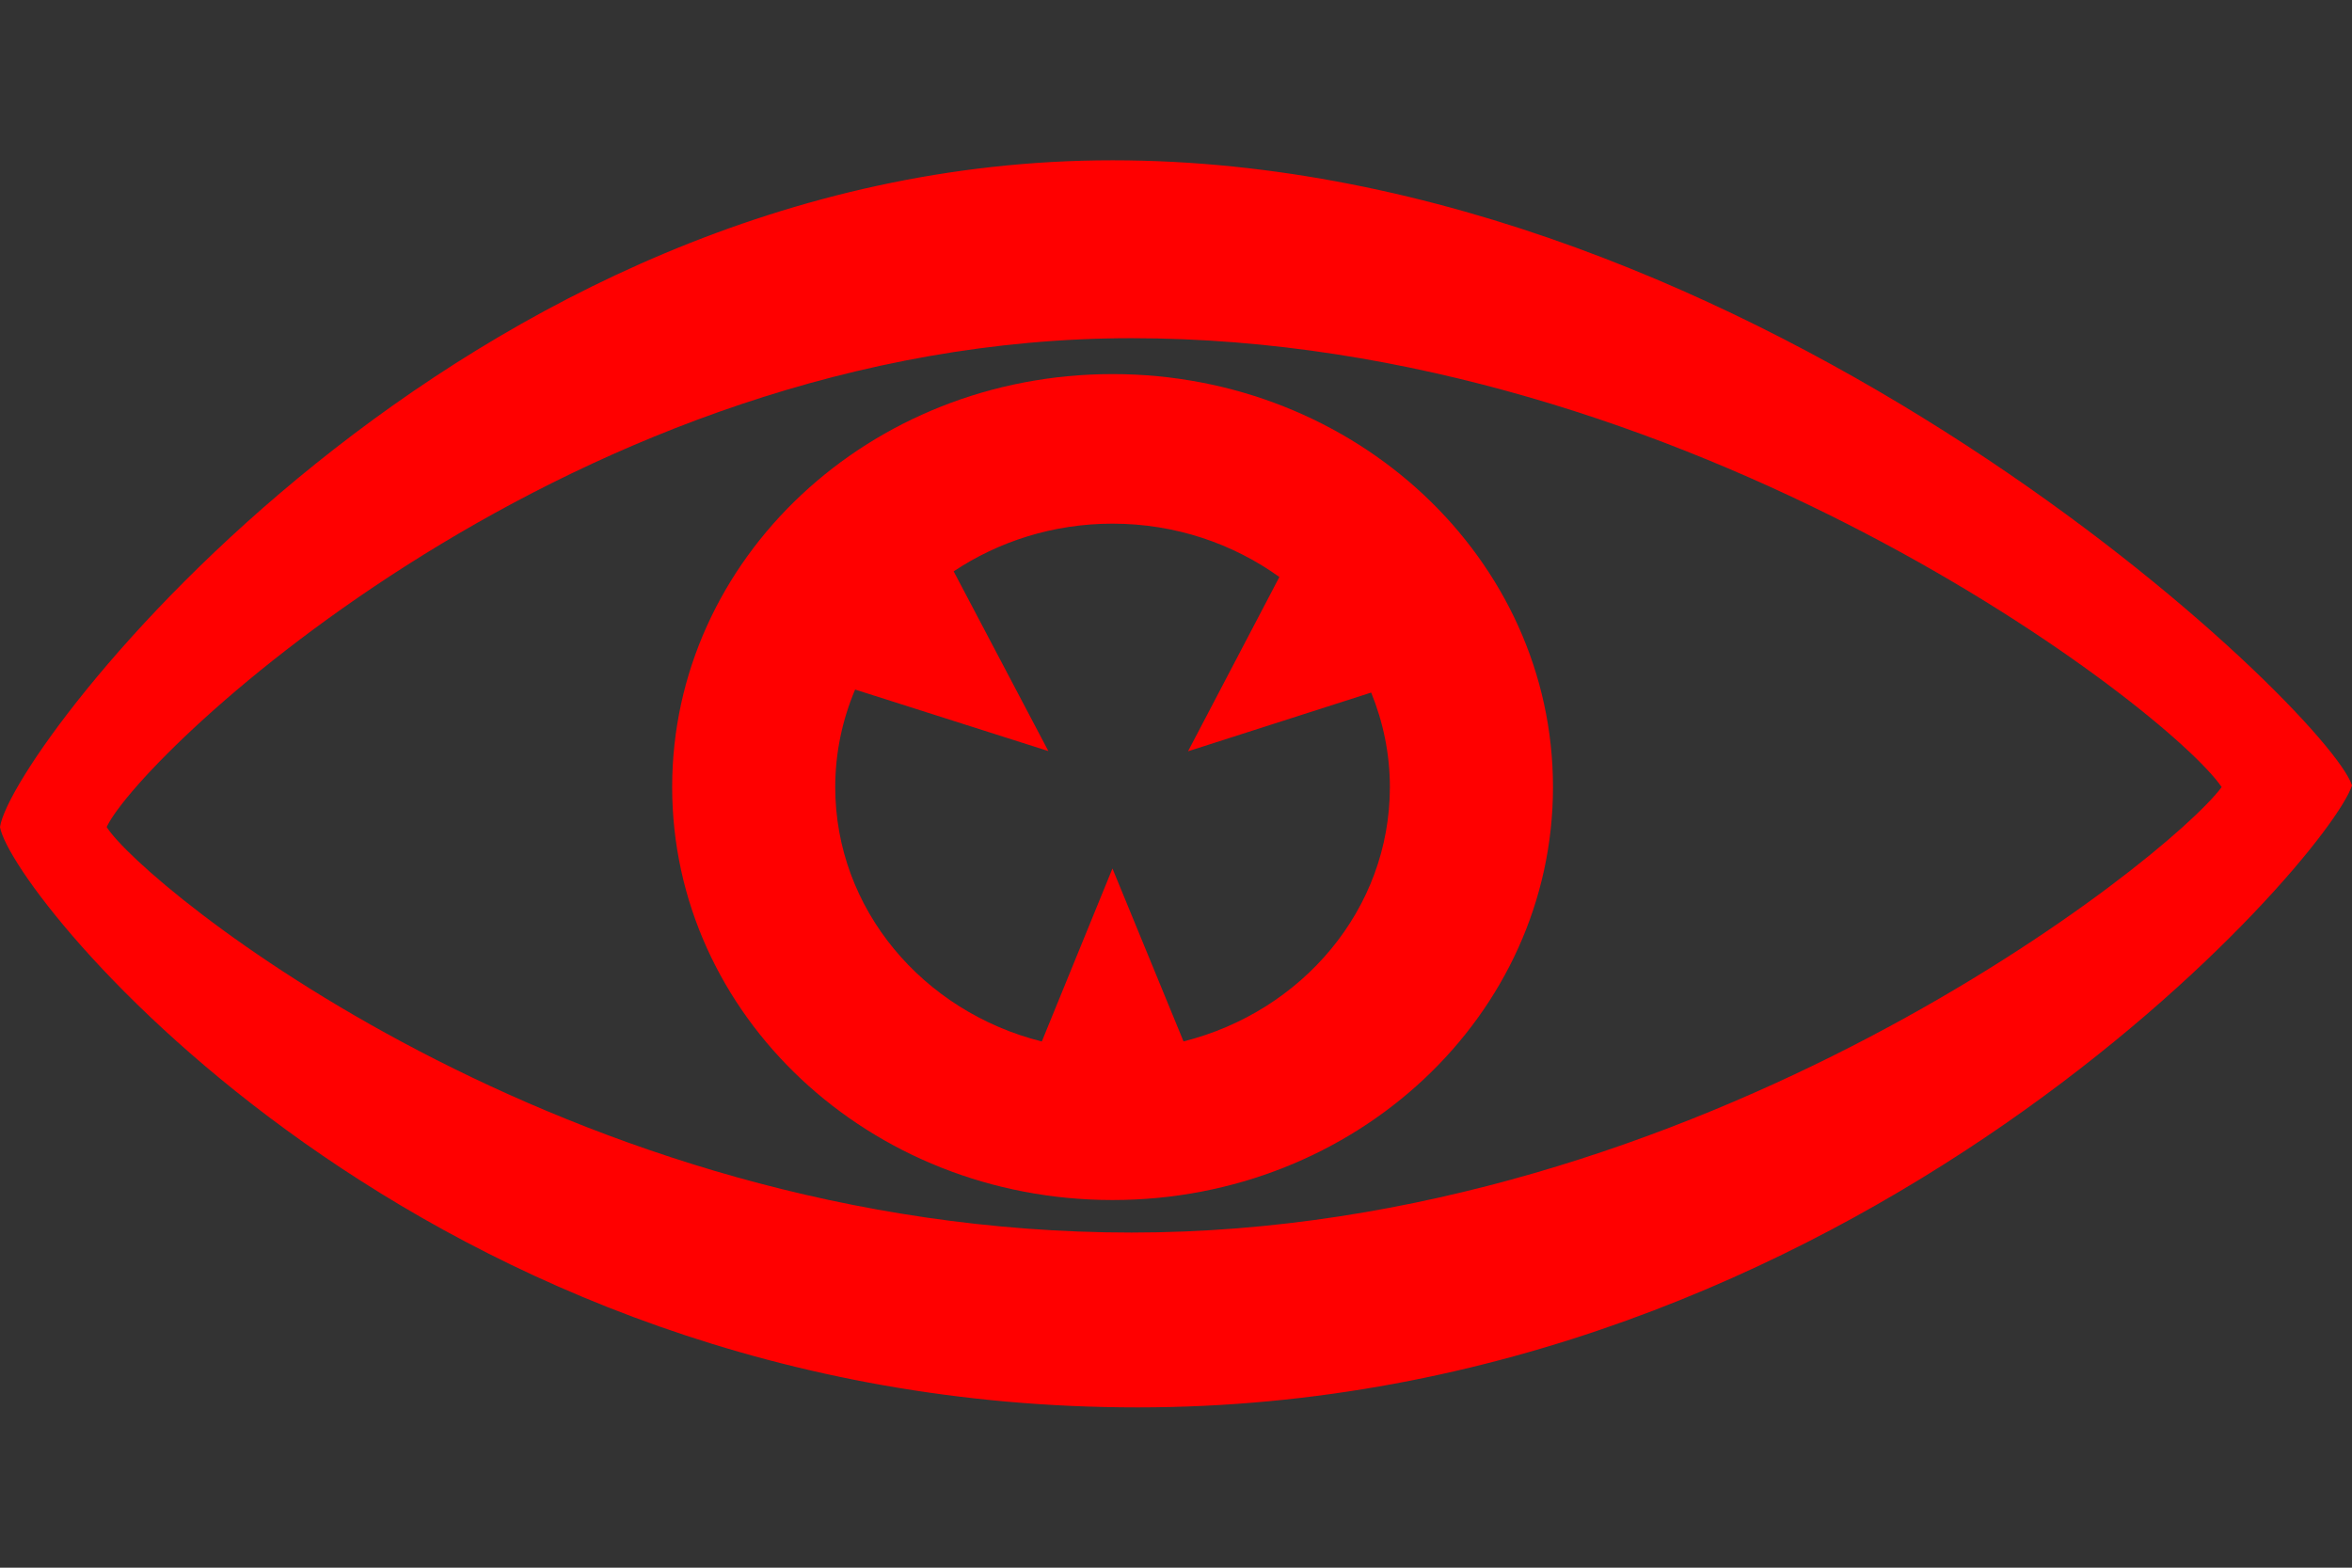 <?xml version="1.0" encoding="utf-8"?>
<!-- Generator: Adobe Illustrator 14.0.0, SVG Export Plug-In . SVG Version: 6.00 Build 43363)  -->
<!DOCTYPE svg PUBLIC "-//W3C//DTD SVG 1.1//EN" "http://www.w3.org/Graphics/SVG/1.1/DTD/svg11.dtd">
<svg version="1.1" id="Layer_1" xmlns="http://www.w3.org/2000/svg" xmlns:xlink="http://www.w3.org/1999/xlink" x="0px" y="0px"
	 width="60px" height="40px" viewBox="0 0 60 40" enable-background="new 0 0 60 40" xml:space="preserve">
<rect x="0" y="0" width="60" height="40" fill="#333333" stroke="none"/>
<path d="M-46.854-1.807c-4.368,0-7.91,3.119-7.91,6.969c0,3.847,3.542,6.967,7.91,6.967c4.37,0,7.911-3.12,7.911-6.967
	C-38.943,1.313-42.484-1.807-46.854-1.807z M-44.254,5.607c-0.19,0.897-0.941,1.617-1.915,1.85l-0.685,3.929l-0.684-3.929
	c-0.952-0.229-1.691-0.922-1.901-1.793l-3.892-0.648l3.99-0.665c0.287-0.711,0.939-1.264,1.755-1.474l0.731-3.625l0.732,3.625
	c0.85,0.219,1.524,0.811,1.791,1.566l3.747,0.66L-44.254,5.607z"/>
<ellipse cx="-61.037" cy="31.16" rx="9.292" ry="8.715"/>
<ellipse fill="#FFFF00" cx="-61.037" cy="31.16" rx="5.852" ry="5.559"/>
<polygon fill="#0000FF" points="-67.414,28.801 -67.414,33.207 -62.037,30.996 "/>
<polygon fill="#0000FF" points="-54.66,33.207 -54.66,28.801 -60.037,31.012 "/>
<polygon fill="#0000FF" points="-63.24,37.381 -58.833,37.381 -61.044,32.004 "/>
<ellipse cx="-54.764" cy="-37.802" rx="9.292" ry="8.715"/>
<ellipse fill="#FFFF00" cx="-54.764" cy="-37.802" rx="5.852" ry="5.559"/>
<polygon fill="#0000FF" points="-59.679,-43.361 -61.882,-39.545 -56.12,-38.771 "/>
<polygon fill="#0000FF" points="-47.396,-39.697 -49.599,-43.512 -53.15,-38.91 "/>
<polygon fill="#0000FF" points="-56.967,-31.123 -52.561,-31.123 -54.772,-36.5 "/>
<g>
	<path d="M-75.554-14.458c-1.128,1.661-4.063,4.875-4.063,4.875l1.493-0.044c4.287,0.027,6.805-9.135,13.784-13.117
		c2.034-1.161,6.177-2.124,9.182-2.131c0.544-0.001,6.458-0.181,13.5,1.792c3.361,0.977,8.341,3.889,12.333,7.173
		C-34.89-9.56-42.07-7.887-50.45-7.625c-7.95,0.067-13.801-1.791-19.455-2.504c-3.937-0.496-5.884,0.145-5.948,0.146
		c0.179,0.002,7.735,4.774,24.11,5.587c11.877,0,19.313-5.188,19.313-5.188c4.173-2.635,4.97-4.063,6.079-5.421
		c2.5,0.25,3.963-1.168,5.421-3.329c-2.25,0.833-3.5,0.667-5.055-0.274c2.096-0.395,2.68-1.101,3.43-2.434
		c-1.833,0.75-3.135,1.344-6.174,0.307c1.768-0.682,2.73-1.209,3.574-2.882c-0.852,0.341-0.332,1.521-6.483,0.991
		c-3.507-0.303-6.611-2.416-10.604-3.458c-3.577-0.997-7.333-2.583-16-1.75C-66.222-27.193-71.721-20.333-75.554-14.458z"/>
</g>
<g>
	<path fill="#FF0000" d="M28.382,9.545c-6.205,0-11.235,4.718-11.235,10.537s5.03,10.537,11.235,10.537
		c6.205,0,11.235-4.719,11.235-10.537S34.587,9.545,28.382,9.545z M30.192,26.572l-1.813-4.412l-1.802,4.414
		c-3.031-0.76-5.27-3.375-5.27-6.492c0-0.879,0.183-1.719,0.507-2.488l4.93,1.57l-2.416-4.586c1.148-0.764,2.544-1.217,4.053-1.217
		c1.6,0,3.071,0.51,4.256,1.361l-2.33,4.447l4.672-1.498c0.304,0.748,0.477,1.559,0.477,2.41
		C35.457,23.197,33.221,25.811,30.192,26.572z"/>
	<path fill="#FF0000" d="M28.382,4.09C11.727,4.09,0.302,19.053,0,21.102C0.302,22.85,10.73,35.91,29.018,35.91
		S59.396,21.924,60,20.039C59.396,18.154,44.887,4.09,28.382,4.09z M28.867,31.449c-14.509,0-25.239-8.902-26.146-10.348
		C3.627,19.203,14.66,8.629,28.867,8.629s26.448,9.461,27.808,11.453C55.314,21.924,43.375,31.449,28.867,31.449z"/>
</g>
<path fill="#0000FF" d="M-31.29,48.875c13.65,0,25.65,11.633,26.15,13.191c-0.5,1.559-10.5,13.126-25.625,13.126
	s-23.75-10.802-24-12.247C-54.515,61.25-45.065,48.875-31.29,48.875z"/>
<path fill="#00FF00" d="M-30.89,52.629c11.75,0,21.875,7.824,23,9.473c-1.125,1.523-11,9.402-23,9.402s-20.875-7.363-21.625-8.559
	C-51.765,61.375-42.64,52.629-30.89,52.629z"/>
<ellipse cx="-74.017" cy="10.127" rx="9.292" ry="8.715"/>
<ellipse fill="#FFFF00" cx="-74.017" cy="10.127" rx="5.852" ry="5.559"/>
<polygon fill="#0000FF" points="-78.08,4.229 -80.912,7.604 -75.372,9.367 "/>
<polygon fill="#0000FF" points="-66.895,7.599 -69.727,4.224 -72.424,9.373 "/>
<polygon fill="#0000FF" points="-76.215,17.223 -71.81,17.223 -74.02,11.846 "/>
</svg>
